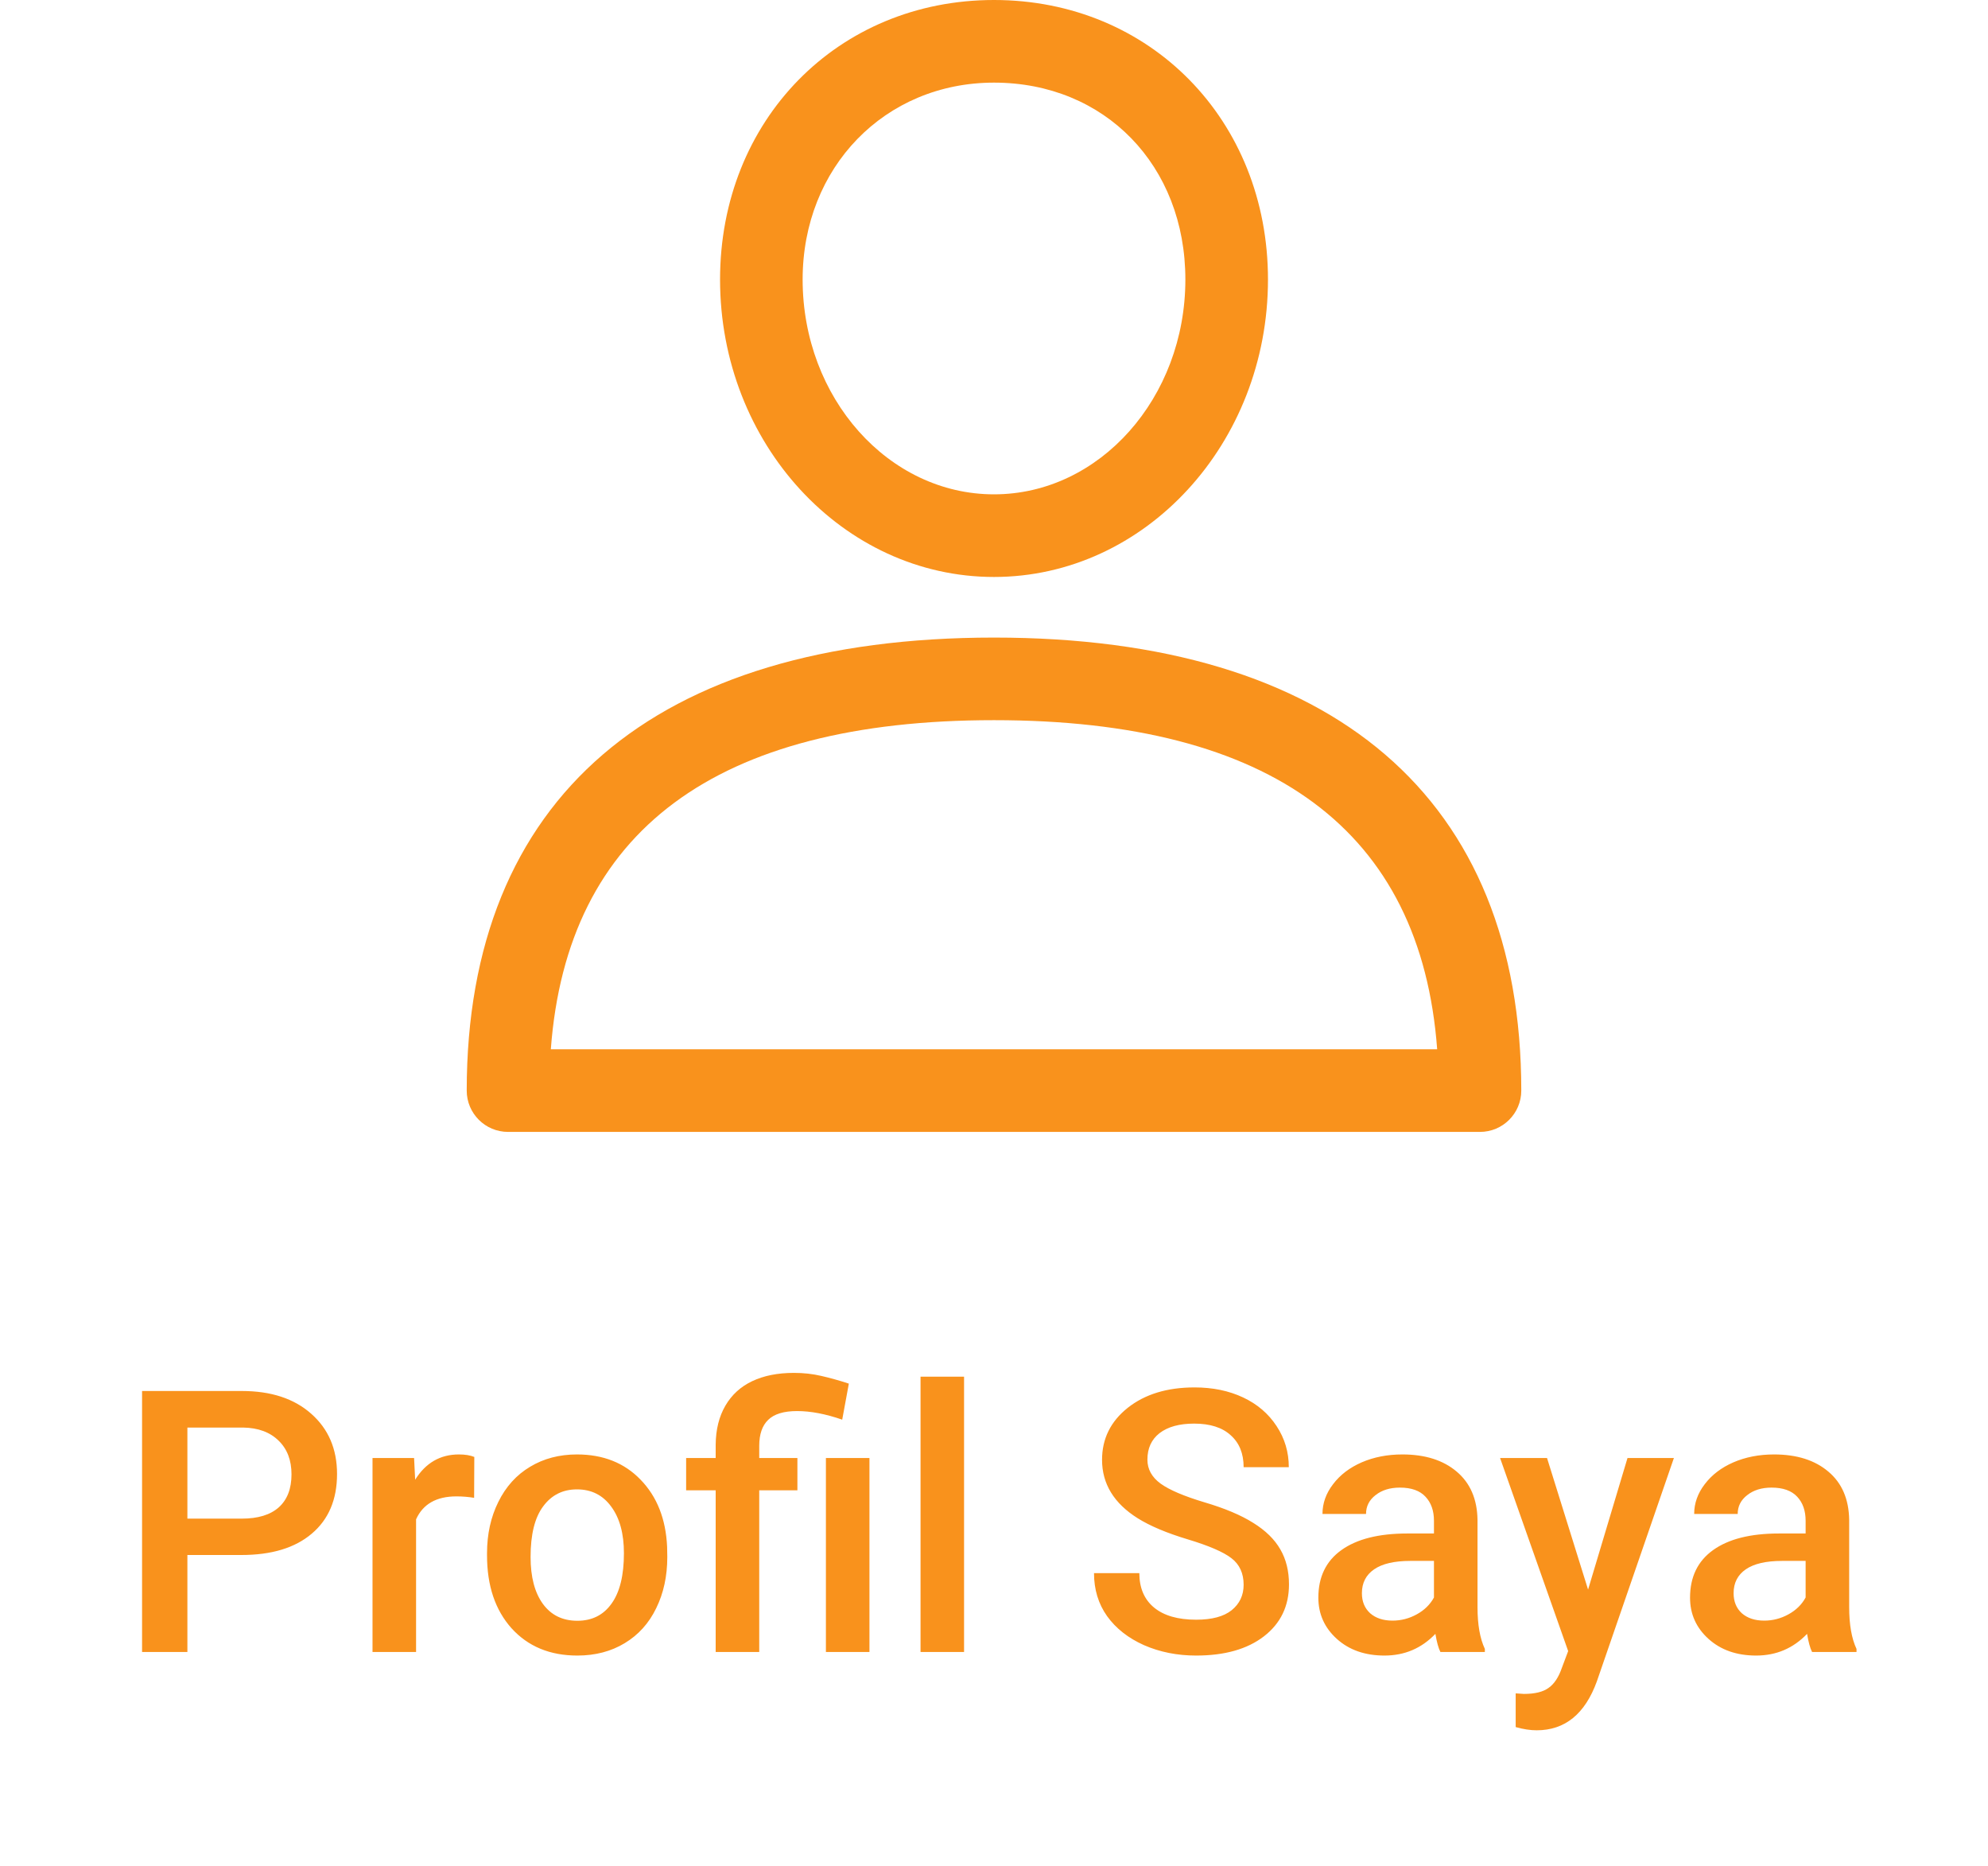 <svg width="65" height="61" viewBox="0 0 65 61" fill="none" xmlns="http://www.w3.org/2000/svg">
<path d="M6.127 50.83V54H4.645V45.469H7.908C8.861 45.469 9.617 45.717 10.176 46.213C10.738 46.709 11.02 47.365 11.02 48.182C11.02 49.018 10.744 49.668 10.193 50.133C9.646 50.598 8.879 50.83 7.891 50.83H6.127ZM6.127 49.641H7.908C8.436 49.641 8.838 49.518 9.115 49.272C9.393 49.022 9.531 48.662 9.531 48.193C9.531 47.732 9.391 47.365 9.109 47.092C8.828 46.815 8.441 46.672 7.949 46.664H6.127V49.641ZM15.502 48.961C15.315 48.93 15.121 48.914 14.922 48.914C14.27 48.914 13.83 49.164 13.604 49.664V54H12.18V47.66H13.539L13.574 48.369C13.918 47.818 14.395 47.543 15.004 47.543C15.207 47.543 15.375 47.57 15.508 47.625L15.502 48.961ZM15.924 50.772C15.924 50.15 16.047 49.592 16.293 49.096C16.539 48.596 16.885 48.213 17.33 47.947C17.775 47.678 18.287 47.543 18.865 47.543C19.721 47.543 20.414 47.818 20.945 48.369C21.48 48.92 21.77 49.65 21.812 50.56L21.818 50.895C21.818 51.52 21.697 52.078 21.455 52.57C21.217 53.062 20.873 53.443 20.424 53.713C19.979 53.982 19.463 54.117 18.877 54.117C17.982 54.117 17.266 53.82 16.727 53.227C16.191 52.629 15.924 51.834 15.924 50.842V50.772ZM17.348 50.895C17.348 51.547 17.482 52.059 17.752 52.43C18.021 52.797 18.396 52.98 18.877 52.98C19.357 52.98 19.73 52.793 19.996 52.418C20.266 52.043 20.4 51.494 20.4 50.772C20.4 50.131 20.262 49.623 19.984 49.248C19.711 48.873 19.338 48.685 18.865 48.685C18.4 48.685 18.031 48.871 17.758 49.242C17.484 49.609 17.348 50.16 17.348 50.895ZM23.4 54V48.715H22.434V47.66H23.4V47.227C23.404 46.73 23.51 46.305 23.717 45.949C23.924 45.594 24.217 45.326 24.596 45.147C24.975 44.967 25.43 44.877 25.961 44.877C26.273 44.877 26.572 44.91 26.857 44.977C27.146 45.043 27.445 45.127 27.754 45.228L27.537 46.406C26.998 46.219 26.506 46.125 26.061 46.125C25.627 46.125 25.312 46.221 25.117 46.412C24.922 46.6 24.824 46.883 24.824 47.262V47.66H26.072V48.715H24.824V54H23.4ZM28.428 54H27.004V47.66H28.428V54ZM31.521 54H30.098V45H31.521V54ZM40.662 51.803C40.662 51.428 40.529 51.139 40.264 50.935C40.002 50.732 39.527 50.527 38.84 50.32C38.152 50.113 37.605 49.883 37.199 49.629C36.422 49.141 36.033 48.504 36.033 47.719C36.033 47.031 36.312 46.465 36.871 46.02C37.434 45.574 38.162 45.352 39.057 45.352C39.65 45.352 40.18 45.461 40.645 45.68C41.109 45.898 41.475 46.211 41.74 46.617C42.006 47.02 42.139 47.467 42.139 47.959H40.662C40.662 47.514 40.522 47.166 40.24 46.916C39.963 46.662 39.565 46.535 39.045 46.535C38.56 46.535 38.184 46.639 37.914 46.846C37.648 47.053 37.516 47.342 37.516 47.713C37.516 48.025 37.66 48.287 37.949 48.498C38.238 48.705 38.715 48.908 39.379 49.107C40.043 49.303 40.576 49.527 40.978 49.781C41.381 50.031 41.676 50.32 41.863 50.648C42.051 50.973 42.145 51.353 42.145 51.791C42.145 52.502 41.871 53.068 41.324 53.49C40.781 53.908 40.043 54.117 39.109 54.117C38.492 54.117 37.924 54.004 37.404 53.777C36.889 53.547 36.486 53.23 36.197 52.828C35.912 52.426 35.77 51.957 35.77 51.422H37.252C37.252 51.906 37.412 52.281 37.732 52.547C38.053 52.812 38.512 52.945 39.109 52.945C39.625 52.945 40.012 52.842 40.27 52.635C40.531 52.424 40.662 52.147 40.662 51.803ZM47.096 54C47.033 53.879 46.978 53.682 46.932 53.408C46.478 53.881 45.924 54.117 45.268 54.117C44.631 54.117 44.111 53.935 43.709 53.572C43.307 53.209 43.105 52.76 43.105 52.225C43.105 51.549 43.355 51.031 43.855 50.672C44.359 50.309 45.078 50.127 46.012 50.127H46.885V49.711C46.885 49.383 46.793 49.121 46.609 48.926C46.426 48.727 46.147 48.627 45.772 48.627C45.447 48.627 45.182 48.709 44.975 48.873C44.768 49.033 44.664 49.238 44.664 49.488H43.24C43.24 49.141 43.355 48.816 43.586 48.516C43.816 48.211 44.129 47.973 44.523 47.801C44.922 47.629 45.365 47.543 45.853 47.543C46.596 47.543 47.188 47.73 47.629 48.105C48.07 48.477 48.297 49 48.309 49.676V52.535C48.309 53.105 48.389 53.56 48.549 53.9V54H47.096ZM45.531 52.975C45.812 52.975 46.076 52.906 46.322 52.77C46.572 52.633 46.76 52.449 46.885 52.219V51.023H46.117C45.59 51.023 45.193 51.115 44.928 51.299C44.662 51.482 44.529 51.742 44.529 52.078C44.529 52.352 44.619 52.57 44.799 52.734C44.982 52.895 45.227 52.975 45.531 52.975ZM51.924 51.961L53.213 47.66H54.73L52.211 54.961C51.824 56.027 51.168 56.56 50.242 56.56C50.035 56.56 49.807 56.525 49.557 56.455V55.353L49.826 55.371C50.185 55.371 50.455 55.305 50.635 55.172C50.818 55.043 50.963 54.824 51.068 54.516L51.273 53.971L49.047 47.66H50.582L51.924 51.961ZM59.248 54C59.185 53.879 59.131 53.682 59.084 53.408C58.631 53.881 58.076 54.117 57.42 54.117C56.783 54.117 56.264 53.935 55.861 53.572C55.459 53.209 55.258 52.76 55.258 52.225C55.258 51.549 55.508 51.031 56.008 50.672C56.512 50.309 57.23 50.127 58.164 50.127H59.037V49.711C59.037 49.383 58.945 49.121 58.762 48.926C58.578 48.727 58.299 48.627 57.924 48.627C57.6 48.627 57.334 48.709 57.127 48.873C56.92 49.033 56.816 49.238 56.816 49.488H55.393C55.393 49.141 55.508 48.816 55.738 48.516C55.969 48.211 56.281 47.973 56.676 47.801C57.074 47.629 57.518 47.543 58.006 47.543C58.748 47.543 59.34 47.73 59.781 48.105C60.223 48.477 60.449 49 60.461 49.676V52.535C60.461 53.105 60.541 53.56 60.701 53.9V54H59.248ZM57.684 52.975C57.965 52.975 58.228 52.906 58.475 52.77C58.725 52.633 58.912 52.449 59.037 52.219V51.023H58.27C57.742 51.023 57.346 51.115 57.08 51.299C56.815 51.482 56.682 51.742 56.682 52.078C56.682 52.352 56.772 52.57 56.951 52.734C57.135 52.895 57.379 52.975 57.684 52.975Z" fill="#F9921C"/>
<g clip-path="url(#clip0)">
<path d="M32.5 20.841C43.617 20.841 49.74 26.1 49.74 35.65C49.74 36.395 49.135 37 48.389 37H16.611C15.865 37 15.26 36.395 15.26 35.65C15.26 26.1 21.383 20.841 32.5 20.841ZM46.99 34.299C46.459 27.159 41.591 23.541 32.5 23.541C23.409 23.541 18.541 27.159 18.01 34.299H46.99Z" fill="#F9921C"/>
<path d="M32.5 0C37.607 0 41.458 3.928 41.458 9.137C41.458 14.498 37.439 18.86 32.5 18.86C27.561 18.86 23.543 14.498 23.543 9.137C23.543 3.928 27.393 0 32.5 0ZM32.5 16.159C35.95 16.159 38.757 13.009 38.757 9.137C38.757 5.408 36.125 2.701 32.5 2.701C28.933 2.701 26.243 5.468 26.243 9.137C26.243 13.009 29.05 16.159 32.5 16.159Z" fill="#F9921C"/>
</g>
<defs>
<clipPath id="clip0">
<rect width="37" height="37" fill="white" transform="matrix(-1 0 0 1 51 0)"/>
</clipPath>
</defs>
</svg>
